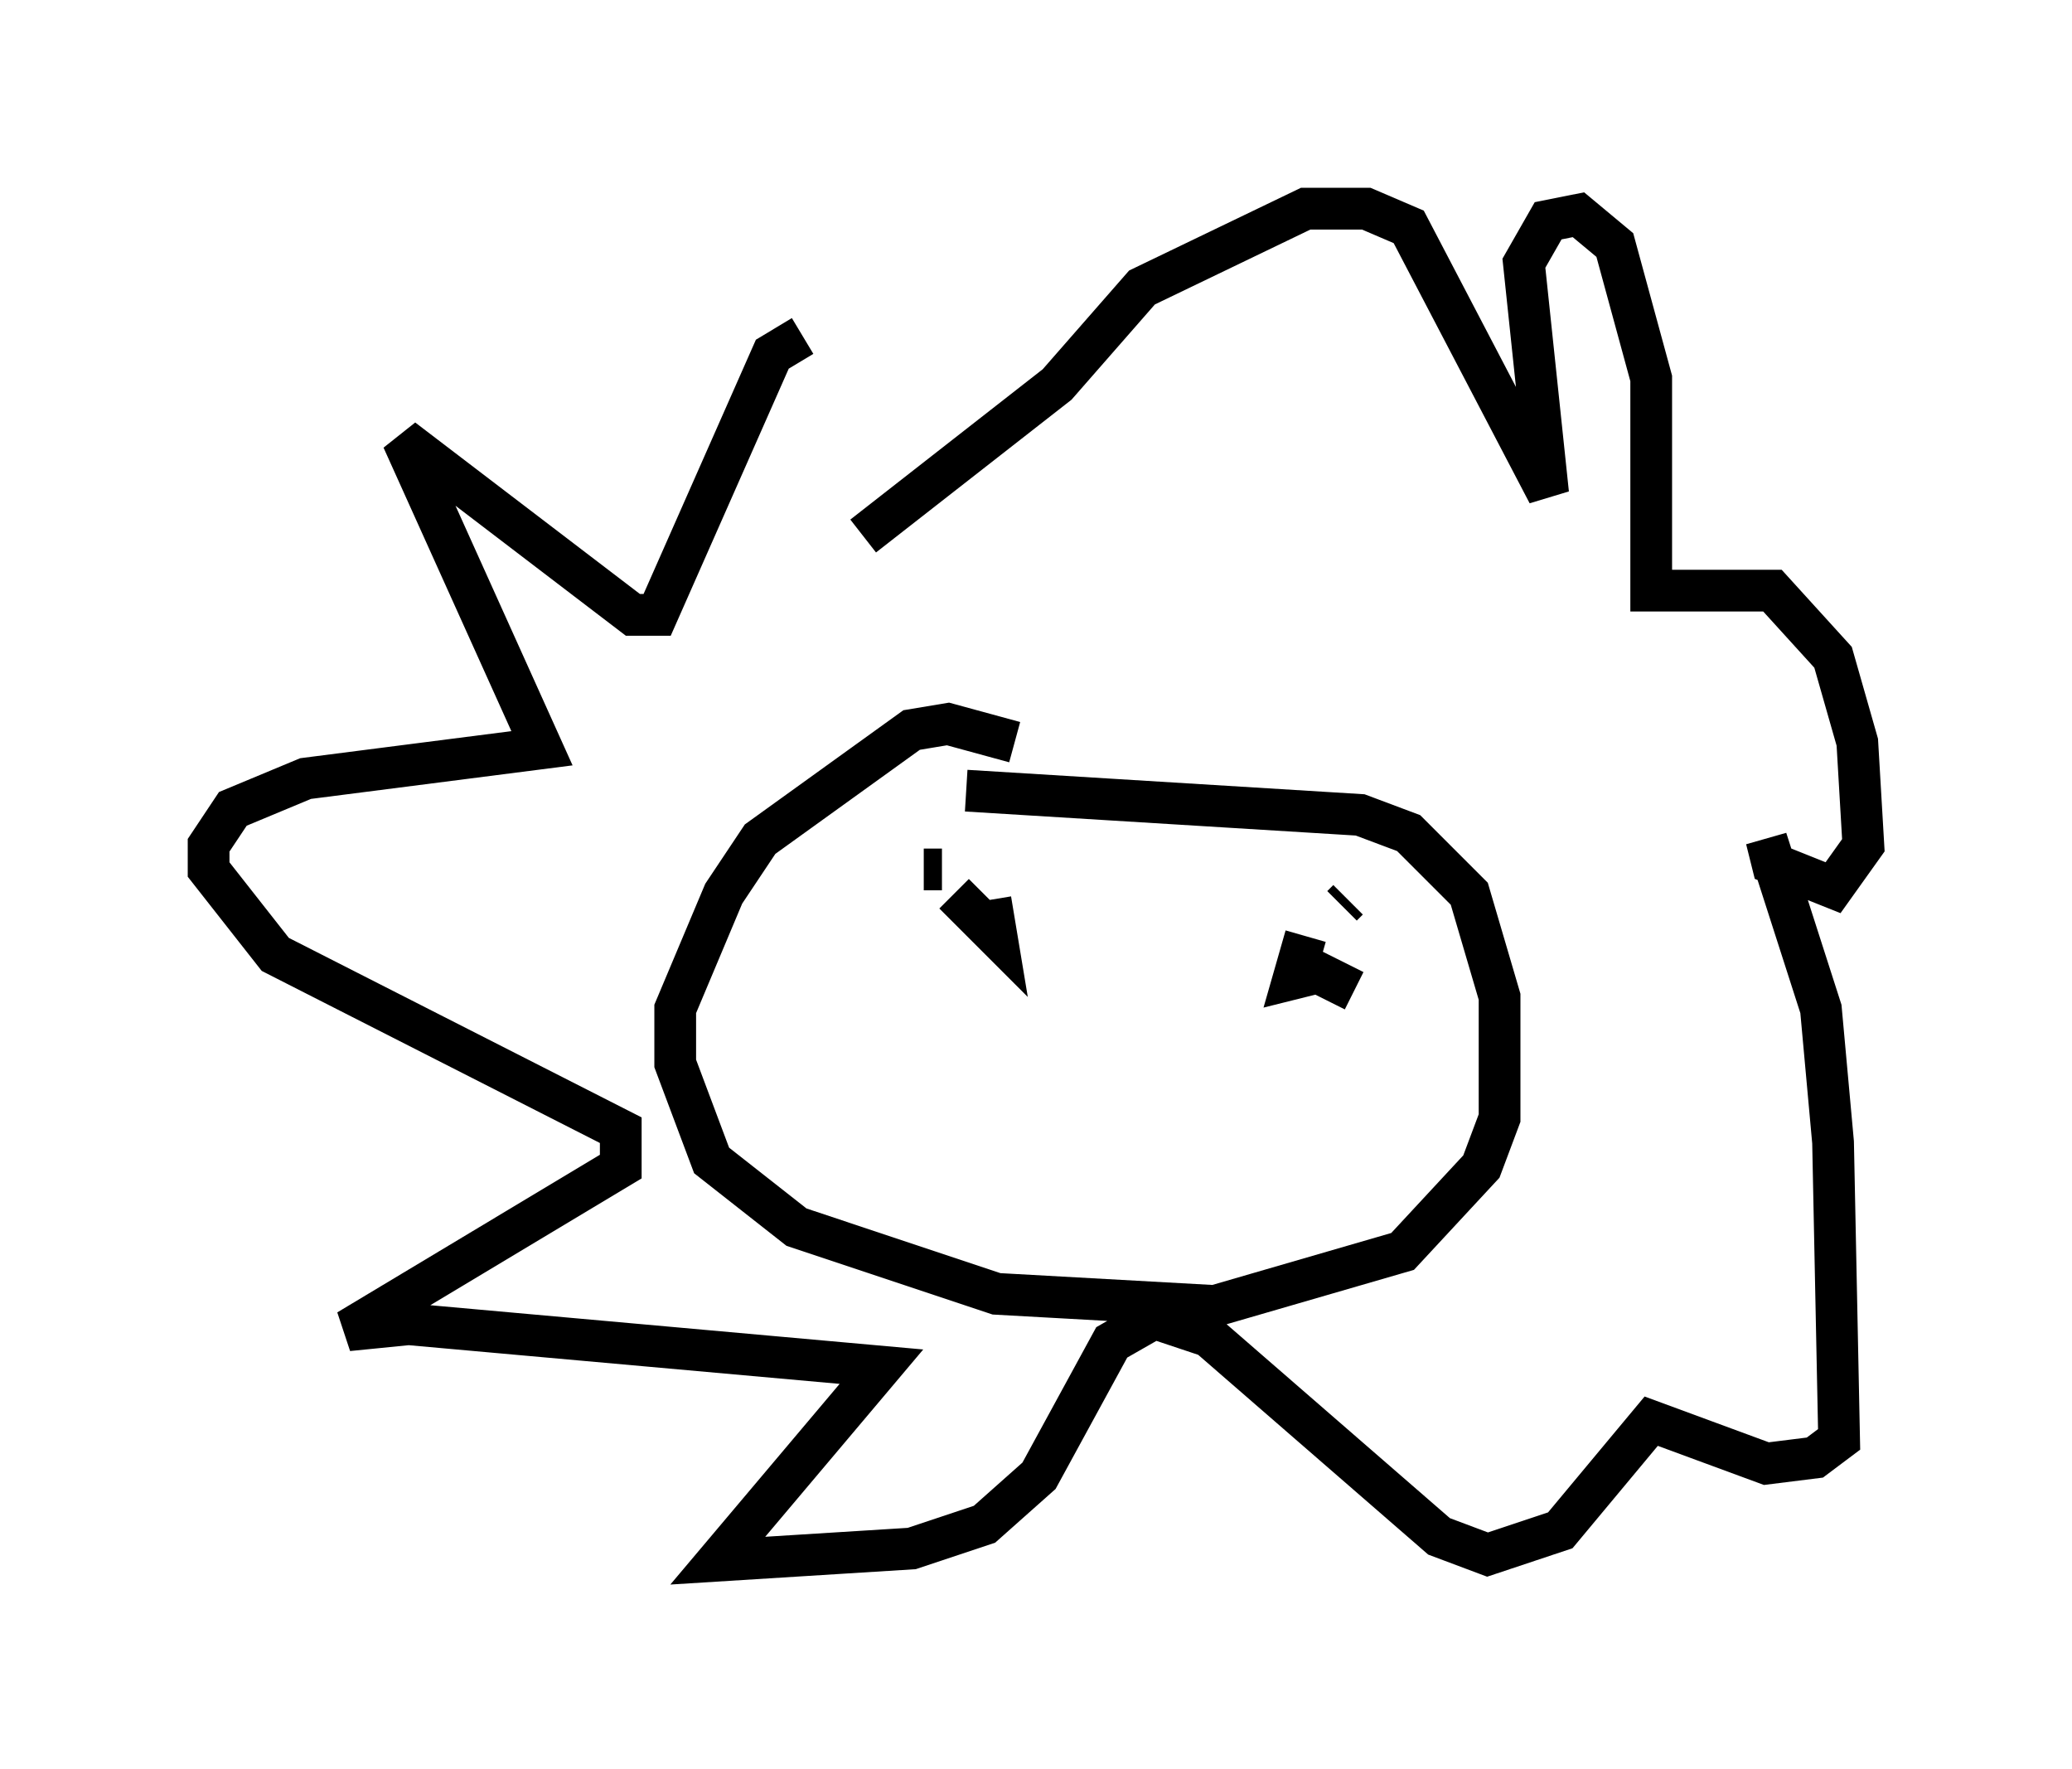 <?xml version="1.0" encoding="utf-8" ?>
<svg baseProfile="full" height="42.391" version="1.1" width="49.654" xmlns="http://www.w3.org/2000/svg" xmlns:ev="http://www.w3.org/2001/xml-events" xmlns:xlink="http://www.w3.org/1999/xlink"><defs /><rect fill="white" height="42.391" width="49.654" x="0" y="0" /><path d="M22.575, 11.827 m-3.341, -3.777 l-0.726, 0.436 -2.76, 6.246 l-0.581, 0.0 -5.52, -4.212 l3.341, 7.408 -5.665, 0.726 l-1.743, 0.726 -0.581, 0.872 l0.0, 0.581 1.598, 2.034 l8.279, 4.212 0.0, 0.872 l-6.536, 3.922 1.453, -0.145 l11.33, 1.017 -3.922, 4.648 l4.648, -0.291 1.743, -0.581 l1.307, -1.162 1.743, -3.196 l1.017, -0.581 1.307, 0.436 l5.52, 4.793 1.162, 0.436 l1.743, -0.581 2.179, -2.615 l2.76, 1.017 1.162, -0.145 l0.581, -0.436 -0.145, -7.117 l-0.291, -3.196 -1.307, -4.067 l0.145, 0.581 1.453, 0.581 l0.726, -1.017 -0.145, -2.469 l-0.581, -2.034 -1.453, -1.598 l-2.905, 0.0 0.0, -5.084 l-0.872, -3.196 -0.872, -0.726 l-0.726, 0.145 -0.581, 1.017 l0.581, 5.52 -3.341, -6.391 l-1.017, -0.436 -1.453, 0.0 l-3.922, 1.888 -2.034, 2.324 l-4.648, 3.631 m3.631, 4.939 l-1.598, -0.436 -0.872, 0.145 l-3.631, 2.615 -0.872, 1.307 l-1.162, 2.76 0.0, 1.307 l0.872, 2.324 2.034, 1.598 l4.793, 1.598 5.229, 0.291 l4.503, -1.307 1.888, -2.034 l0.436, -1.162 0.0, -2.905 l-0.726, -2.469 -1.453, -1.453 l-1.162, -0.436 -9.441, -0.581 m-1.017, 1.888 l0.436, 0.0 m9.587, 0.872 l0.145, -0.145 m-9.441, -0.145 l1.017, 1.017 -0.145, -0.872 m8.715, 2.179 l-0.872, -0.436 -0.581, 0.145 l0.291, -1.017 " fill="none" stroke="black" stroke-width="1" /></svg>